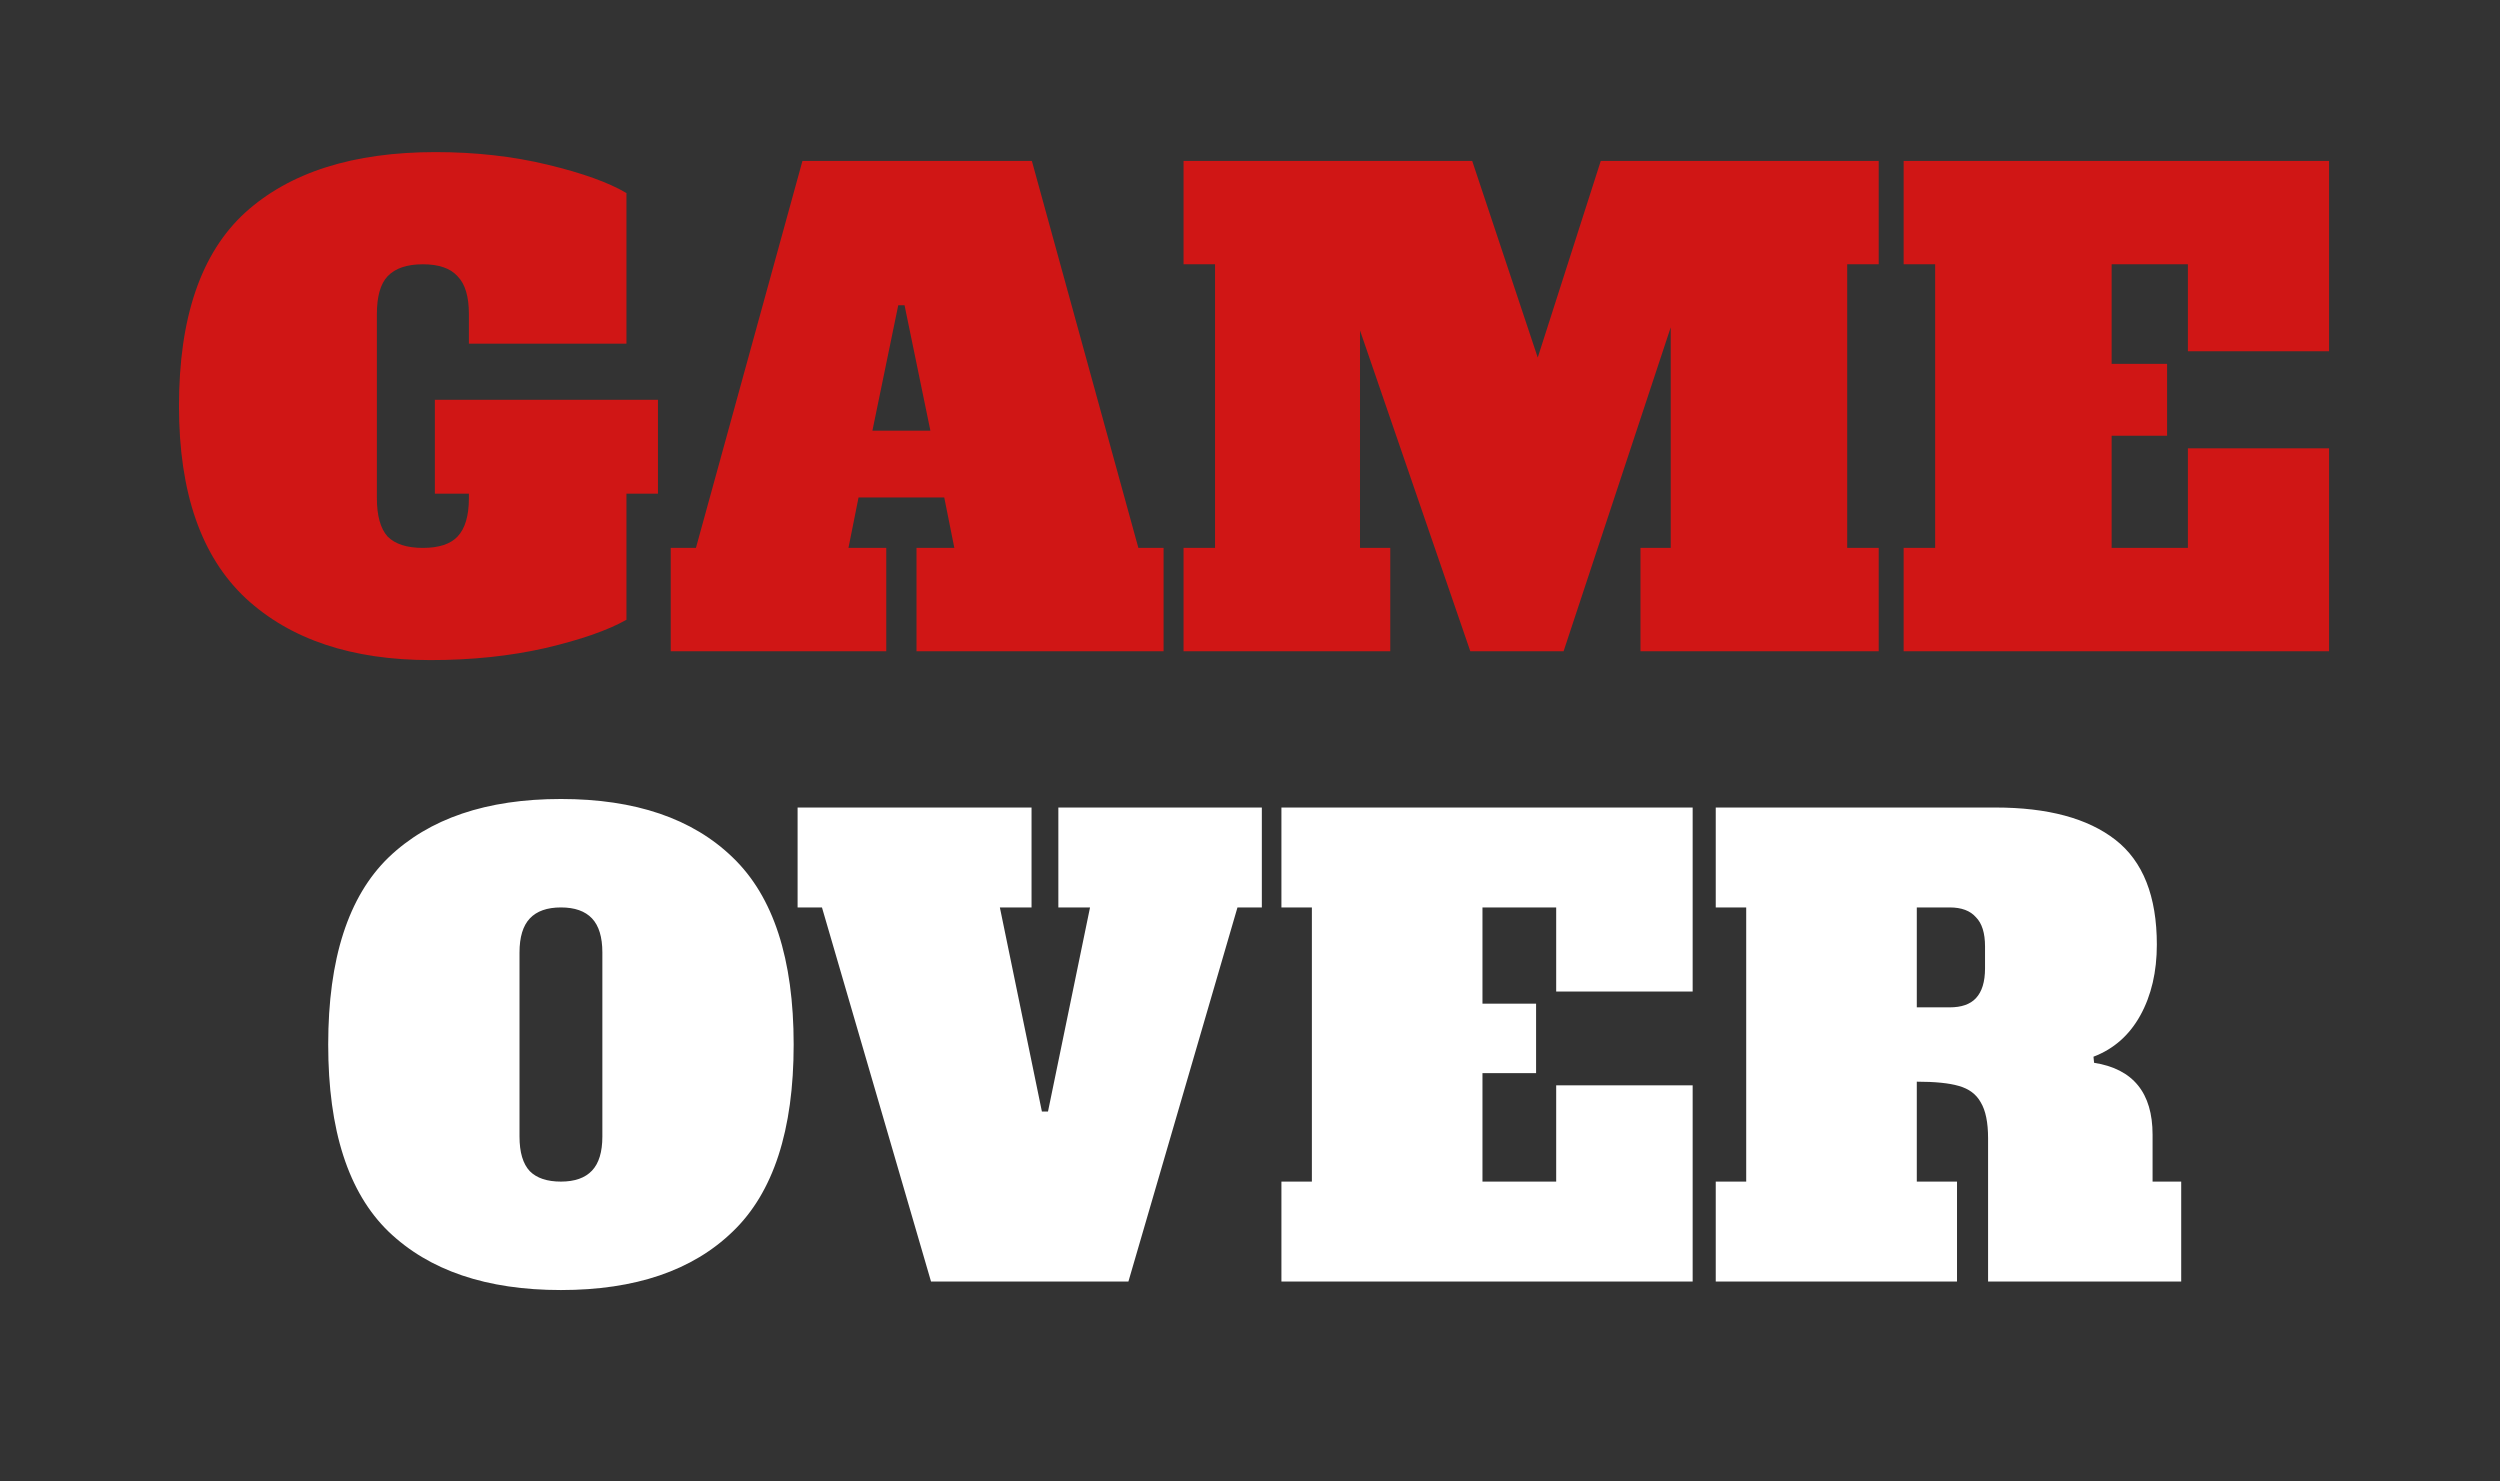 <svg width="238" height="141" viewBox="0 0 238 141" fill="none" xmlns="http://www.w3.org/2000/svg">
<rect x="0" y="0" width="238" height="141" fill="#333333" stroke="none"/>
<path d="M62.639 47H59.639V59C57.879 60 55.299 60.9 51.899 61.7C48.539 62.46 44.899 62.84 40.979 62.84C33.499 62.84 27.639 60.88 23.399 56.96C19.159 53 17.039 46.9 17.039 38.66C17.039 30.22 19.139 24.08 23.339 20.24C27.579 16.4 33.619 14.48 41.459 14.48C45.259 14.48 48.819 14.88 52.139 15.68C55.459 16.48 57.959 17.38 59.639 18.38V32.72H44.639V29.9C44.639 28.22 44.279 27.02 43.559 26.3C42.879 25.54 41.779 25.16 40.259 25.16C38.739 25.16 37.619 25.54 36.899 26.3C36.219 27.02 35.879 28.22 35.879 29.9V47.42C35.879 49.1 36.219 50.32 36.899 51.08C37.619 51.8 38.739 52.16 40.259 52.16C41.779 52.16 42.879 51.8 43.559 51.08C44.279 50.32 44.639 49.1 44.639 47.42V47H41.399V38.06H62.639V47ZM108.373 52.16H110.773V62H87.253V52.16H90.853L89.893 47.36H81.733L80.773 52.16H84.373V62H63.853V52.16H66.253L76.393 15.32H98.233L108.373 52.16ZM83.053 41H88.573L86.113 29.06H85.513L83.053 41ZM178.853 25.16H175.853V52.16H178.853V62H156.173V52.16H159.053V31.16L148.853 62H139.973L129.473 31.46V52.16H132.353V62H112.673V52.16H115.673V25.16H112.673V15.32H140.153L146.393 34.04L152.393 15.32H178.853V25.16ZM181.227 62V52.16H184.227V25.16H181.227V15.32H221.727V33.44H208.287V25.16H201.027V34.64H206.307V41.48H201.027V52.16H208.287V42.68H221.727V62H181.227Z" fill="#D01615"/>
<path d="M53.401 122.812C46.325 122.812 40.853 120.956 36.987 117.244C33.159 113.532 31.245 107.597 31.245 99.438C31.245 91.279 33.159 85.344 36.987 81.632C40.853 77.92 46.325 76.064 53.401 76.064C60.477 76.064 65.929 77.92 69.757 81.632C73.623 85.344 75.557 91.279 75.557 99.438C75.557 107.597 73.623 113.532 69.757 117.244C65.929 120.956 60.477 122.812 53.401 122.812ZM53.401 112.488C54.715 112.488 55.701 112.14 56.359 111.444C57.016 110.748 57.345 109.665 57.345 108.196V90.68C57.345 89.211 57.016 88.128 56.359 87.432C55.701 86.736 54.715 86.388 53.401 86.388C52.086 86.388 51.1 86.736 50.443 87.432C49.785 88.128 49.457 89.211 49.457 90.68V108.196C49.457 109.704 49.785 110.806 50.443 111.502C51.1 112.159 52.086 112.488 53.401 112.488ZM100.755 76.876H120.127V86.388H117.807L107.425 122H88.633L78.251 86.388H75.931V76.876H98.203V86.388H95.187L99.189 105.818H99.769L103.771 86.388H100.755V76.876ZM121.991 122V112.488H124.891V86.388H121.991V76.876H161.141V94.392H148.149V86.388H141.131V95.552H146.235V102.164H141.131V112.488H148.149V103.324H161.141V122H121.991ZM163.339 112.488H166.239V86.388H163.339V76.876H189.961C194.949 76.876 198.757 77.901 201.387 79.95C204.016 81.999 205.331 85.325 205.331 89.926C205.331 92.517 204.809 94.759 203.765 96.654C202.721 98.549 201.232 99.863 199.299 100.598L199.357 101.178C203.069 101.758 204.925 104.039 204.925 108.022V112.488H207.651V122H189.265V108.37C189.265 106.862 189.033 105.721 188.569 104.948C188.143 104.175 187.447 103.653 186.481 103.382C185.553 103.111 184.219 102.976 182.479 102.976V112.488H186.307V122H163.339V112.488ZM185.611 95.9C186.732 95.9 187.563 95.61 188.105 95.03C188.685 94.411 188.975 93.464 188.975 92.188V90.1C188.975 88.824 188.685 87.896 188.105 87.316C187.563 86.697 186.732 86.388 185.611 86.388H182.479V95.9H185.611Z" fill="white"/>
</svg>
